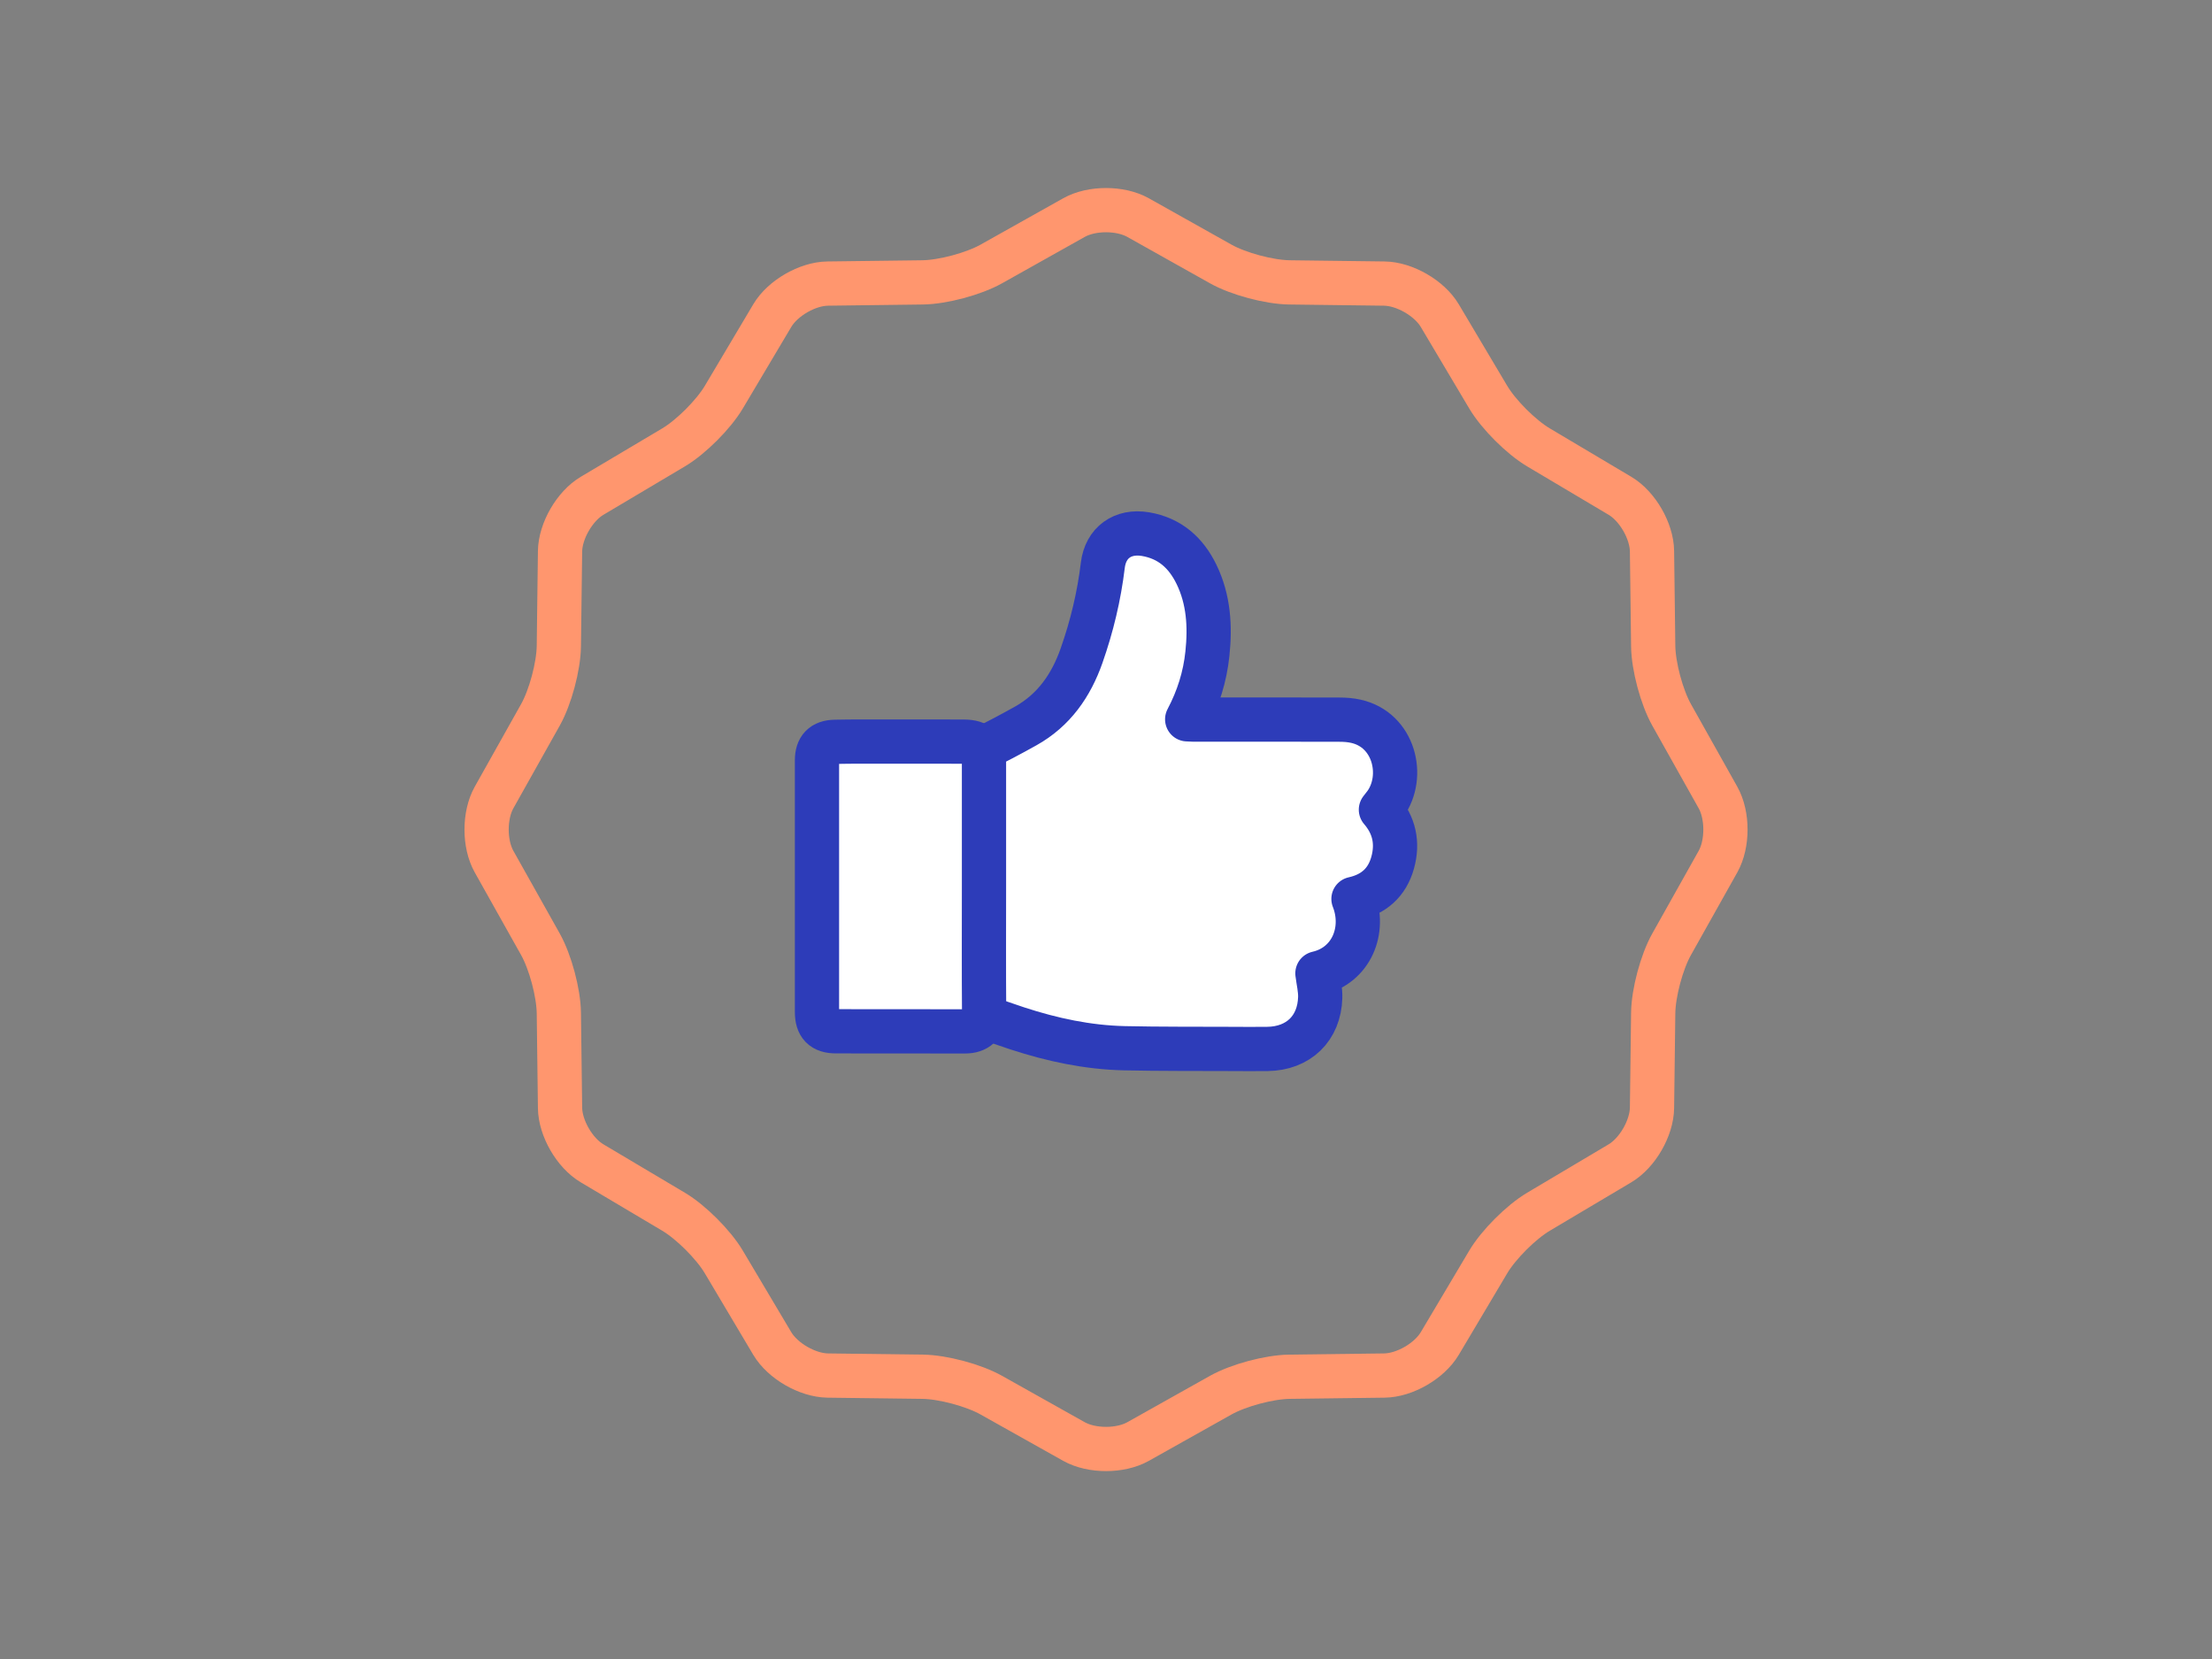 <?xml version="1.0" encoding="utf-8"?>
<!-- Generator: Adobe Illustrator 24.1.0, SVG Export Plug-In . SVG Version: 6.00 Build 0)  -->
<svg version="1.1" id="Ebene_1" xmlns="http://www.w3.org/2000/svg" xmlns:xlink="http://www.w3.org/1999/xlink" x="0px" y="0px"
	 viewBox="0 0 500 375" style="enable-background:new 0 0 500 375;" xml:space="preserve">
<rect x="0" y="0" width="500" height="375" fill="#808080" stroke="none"/>
<style type="text/css">
	.st0{fill:#181715;}
	.st1{fill:#1E1E1E;}
	.st2{fill:#FF966E;}
	.st3{fill:none;stroke:#FF966E;stroke-width:10;stroke-linecap:round;stroke-linejoin:round;stroke-miterlimit:10;}
	.st4{fill:none;stroke:#181715;stroke-width:8;stroke-linecap:round;stroke-linejoin:round;stroke-miterlimit:10;}
	.st5{fill:none;}
	.st6{fill:none;stroke:#2D3CB9;stroke-width:10;stroke-linecap:round;stroke-linejoin:round;stroke-miterlimit:10;}
	.st7{fill:#FFFFFF;stroke:#2D3CB9;stroke-miterlimit:10;}
	.st8{fill:none;stroke:#2D3CB9;stroke-width:10;}
	.st9{fill:#FFFFFF;}
	.st10{fill:none;stroke:#FF966E;stroke-width:10;}
	.st11{fill:none;stroke:#1E1E1E;stroke-width:10;stroke-linecap:round;stroke-linejoin:round;stroke-miterlimit:10;}
	.st12{fill:#2D3CB9;}
	.st13{fill:none;stroke:#FF966E;stroke-width:10;stroke-linecap:round;stroke-linejoin:round;}
	.st14{fill:none;stroke:#2D3CB9;stroke-width:10;stroke-linecap:round;stroke-linejoin:round;}
	.st15{fill:#FFFFFF;stroke:#FF966E;stroke-width:10;}
	.st16{fill:#FFFFFF;stroke:#2D3CB9;stroke-width:10;}
	
		.st17{clip-path:url(#SVGID_2_);fill:none;stroke:#FF966E;stroke-width:10;stroke-linecap:round;stroke-linejoin:round;stroke-miterlimit:10;}
	.st18{fill:none;stroke:#2E3DBA;stroke-width:10;stroke-linecap:round;stroke-linejoin:round;stroke-miterlimit:10;}
</style>
<g>
	<path class="st3" d="M242.77,49.18c3.99-2.24,10.47-2.24,14.47,0l18.7,10.49c3.99,2.24,10.95,4.1,15.53,4.16l21.44,0.27
		c4.58,0.06,10.19,3.3,12.53,7.23l10.95,18.43c2.34,3.94,7.43,9.03,11.37,11.37l18.43,10.95c3.94,2.34,7.18,7.95,7.23,12.53
		l0.27,21.44c0.06,4.58,1.92,11.53,4.16,15.53l10.49,18.7c2.24,3.99,2.24,10.47,0,14.47l-10.49,18.7
		c-2.24,3.99-4.1,10.95-4.16,15.53l-0.27,21.44c-0.06,4.58-3.3,10.19-7.23,12.53l-18.43,10.95c-3.94,2.34-9.03,7.43-11.37,11.37
		l-10.95,18.43c-2.34,3.94-7.95,7.18-12.53,7.23l-21.44,0.27c-4.58,0.06-11.53,1.92-15.53,4.16l-18.7,10.49
		c-3.99,2.24-10.47,2.24-14.47,0l-18.7-10.49c-3.99-2.24-10.95-4.1-15.53-4.16l-21.44-0.27c-4.58-0.06-10.19-3.3-12.53-7.23
		l-10.95-18.43c-2.34-3.94-7.43-9.03-11.37-11.37l-18.43-10.95c-3.94-2.34-7.18-7.95-7.23-12.53l-0.27-21.44
		c-0.06-4.58-1.92-11.53-4.16-15.53l-10.49-18.7c-2.24-3.99-2.24-10.47,0-14.47l10.49-18.7c2.24-3.99,4.1-10.95,4.16-15.53
		l0.27-21.44c0.06-4.58,3.3-10.19,7.23-12.53l18.43-10.95c3.94-2.34,9.03-7.43,11.37-11.37l10.95-18.43
		c2.34-3.94,7.95-7.18,12.53-7.23l21.44-0.27c4.58-0.06,11.53-1.92,15.53-4.16L242.77,49.18z"/>
	<path class="st9" d="M312.14,183.02c3.04,3.53,3.88,7.54,2.66,11.96c-1.25,4.53-4.31,7.2-8.86,8.21
		c2.78,7.08-0.45,15.06-8.15,16.82c0.23,1.84,0.68,3.66,0.63,5.47c-0.2,6.99-4.93,11.54-11.94,11.62c-2.71,0.03-5.43,0.02-8.15,0
		c-8.07-0.04-16.14,0.02-24.2-0.16c-8.27-0.19-16.3-1.91-24.14-4.47c-3.11-1.02-6.19-2.15-9.32-3.14c-0.91-0.29-1.19-0.7-1.19-1.65
		c0.03-18.36,0.05-36.72-0.02-55.09c-0.01-1.59,0.46-2.33,1.87-3c3.56-1.7,7.06-3.56,10.51-5.49c6.37-3.56,10.26-9.13,12.64-15.91
		c2.33-6.64,3.96-13.43,4.8-20.42c0.62-5.13,4.51-7.89,9.62-7.04c5.55,0.93,9.21,4.25,11.57,9.13c2.75,5.68,3.1,11.74,2.45,17.91
		c-0.54,5.19-2.07,10.08-4.57,14.82c0.49,0.02,0.88,0.06,1.27,0.06c11.05,0,22.1-0.01,33.14,0.02c1.24,0,2.5,0.09,3.7,0.36
		c8.72,1.92,11.18,12.45,6.68,18.7C312.83,182.14,312.5,182.55,312.14,183.02"/>
	<path class="st14" d="M312.14,183.02c3.04,3.53,3.88,7.54,2.66,11.96c-1.25,4.53-4.31,7.2-8.86,8.21
		c2.78,7.08-0.45,15.06-8.15,16.82c0.23,1.84,0.68,3.66,0.63,5.47c-0.2,6.99-4.93,11.54-11.94,11.62c-2.71,0.03-5.43,0.02-8.15,0
		c-8.07-0.04-16.14,0.02-24.2-0.16c-8.27-0.19-16.3-1.91-24.14-4.47c-3.11-1.02-6.19-2.15-9.32-3.14c-0.91-0.29-1.19-0.7-1.19-1.65
		c0.03-18.36,0.05-36.72-0.02-55.09c-0.01-1.59,0.46-2.33,1.87-3c3.56-1.7,7.06-3.56,10.51-5.49c6.37-3.56,10.26-9.13,12.64-15.91
		c2.33-6.64,3.96-13.43,4.8-20.42c0.62-5.13,4.51-7.89,9.62-7.04c5.55,0.93,9.21,4.25,11.57,9.13c2.75,5.68,3.1,11.74,2.45,17.91
		c-0.54,5.19-2.07,10.08-4.57,14.82c0.49,0.02,0.88,0.06,1.27,0.06c11.05,0,22.1-0.01,33.14,0.02c1.24,0,2.5,0.09,3.7,0.36
		c8.72,1.92,11.18,12.45,6.68,18.7C312.83,182.14,312.5,182.55,312.14,183.02z"/>
	<path class="st9" d="M222.42,200.55c0,9.42-0.05,18.85,0.03,28.27c0.02,2.96-1.7,4.32-4.29,4.31c-6.86-0.02-22.39,0.01-29.25-0.02
		c-2.93-0.01-4.24-1.36-4.24-4.36c-0.01-18.96-0.01-37.92,0-56.88c0-2.75,1.28-4.13,4.07-4.19c4.11-0.09,8.22-0.04,12.33-0.05
		c2.71,0,14.1-0.03,16.81,0.01c3.33,0.04,4.54,1.3,4.54,4.63C222.42,181.7,222.42,191.12,222.42,200.55"/>
	<path class="st14" d="M222.42,200.55c0,9.42-0.05,18.85,0.03,28.27c0.02,2.96-1.7,4.32-4.29,4.31c-6.86-0.02-22.39,0.01-29.25-0.02
		c-2.93-0.01-4.24-1.36-4.24-4.36c-0.01-18.96-0.01-37.92,0-56.88c0-2.75,1.28-4.13,4.07-4.19c4.11-0.09,8.22-0.04,12.33-0.05
		c2.71,0,14.1-0.03,16.81,0.01c3.33,0.04,4.54,1.3,4.54,4.63C222.42,181.7,222.42,191.12,222.42,200.55z"/>
</g>
</svg>
